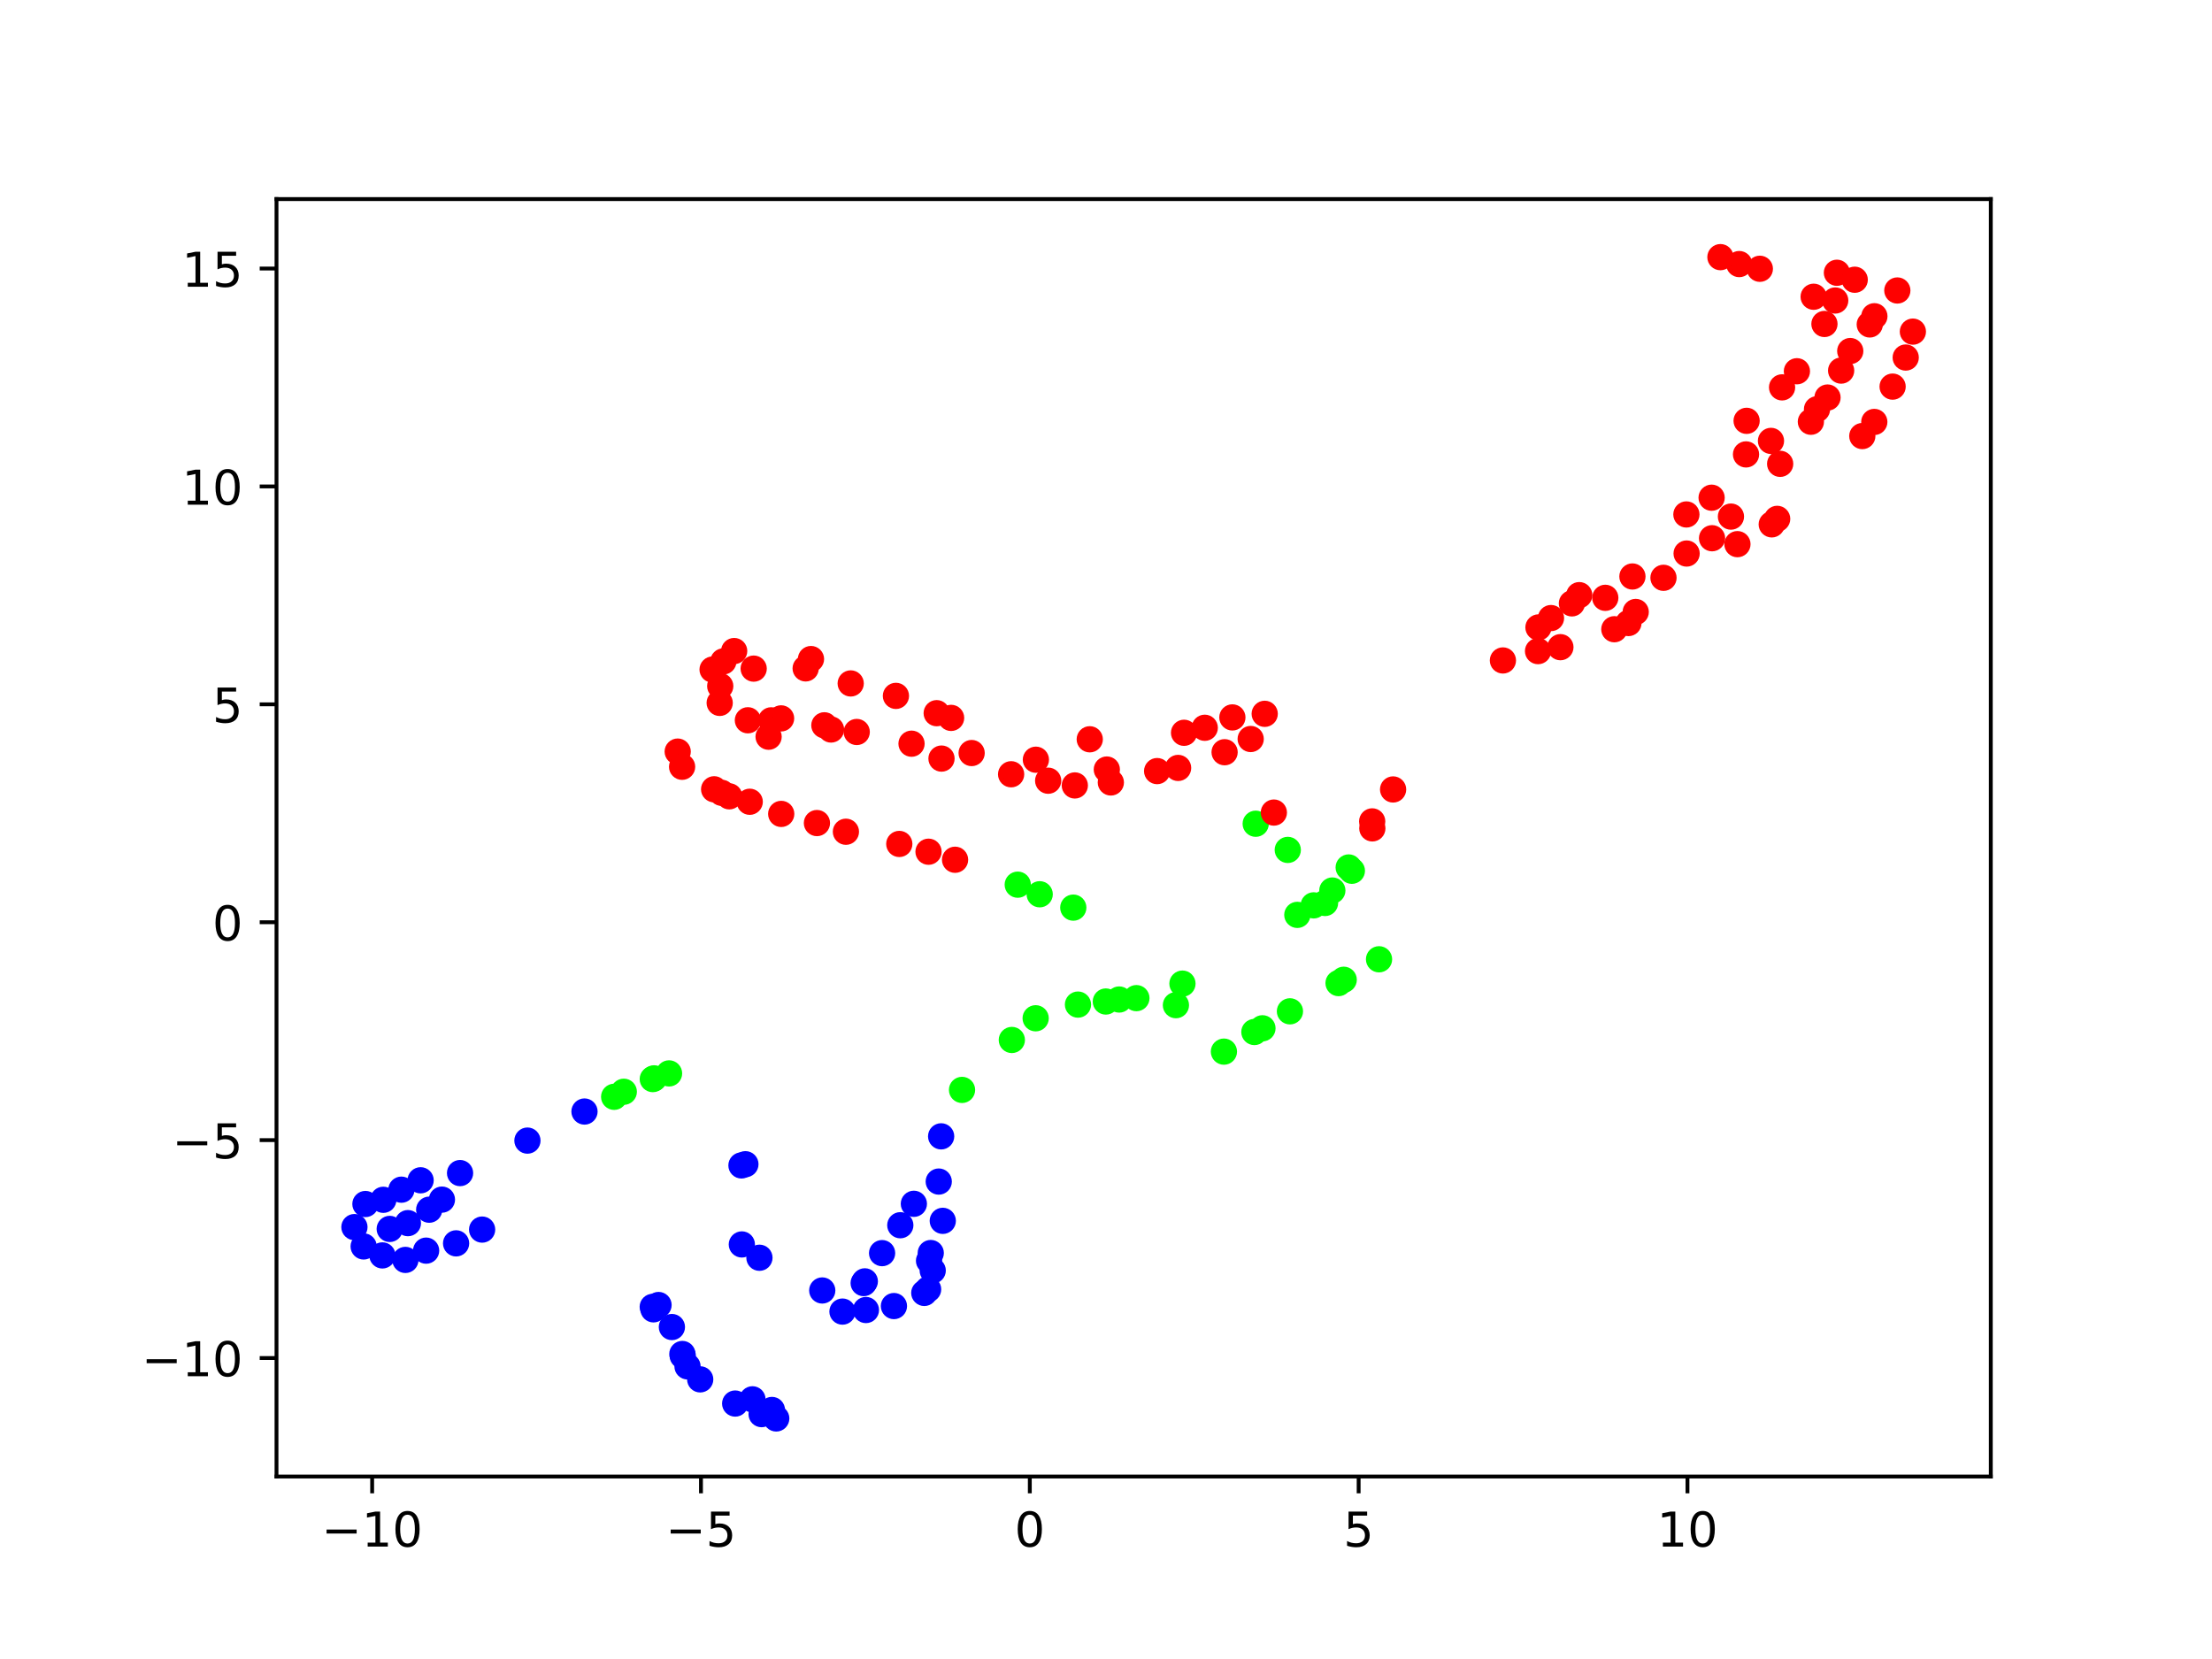 <?xml version="1.0" encoding="utf-8" standalone="no"?>
<!DOCTYPE svg PUBLIC "-//W3C//DTD SVG 1.1//EN"
  "http://www.w3.org/Graphics/SVG/1.1/DTD/svg11.dtd">
<!-- Created with matplotlib (https://matplotlib.org/) -->
<svg height="345.6pt" version="1.1" viewBox="0 0 460.8 345.6" width="460.8pt" xmlns="http://www.w3.org/2000/svg" xmlns:xlink="http://www.w3.org/1999/xlink">
 <defs>
  <style type="text/css">*{stroke-linecap:butt;stroke-linejoin:round;}</style>
 </defs>
 <g id="figure_1">
  <g id="patch_1">
   <path d="M 0 345.6 
L 460.8 345.6 
L 460.8 0 
L 0 0 
z
" style="fill:#ffffff;"/>
  </g>
  <g id="axes_1">
   <g id="patch_2">
    <path d="M 57.6 307.584 
L 414.72 307.584 
L 414.72 41.472 
L 57.6 41.472 
z
" style="fill:#ffffff;"/>
   </g>
   <g id="PathCollection_1">
    <defs>
     <path d="M 0 2.236 
C 0.593 2.236 1.162 2 1.581 1.581 
C 2 1.162 2.236 0.593 2.236 -0 
C 2.236 -0.593 2 -1.162 1.581 -1.581 
C 1.162 -2 0.593 -2.236 0 -2.236 
C -0.593 -2.236 -1.162 -2 -1.581 -1.581 
C -2 -1.162 -2.236 -0.593 -2.236 0 
C -2.236 0.593 -2 1.162 -1.581 1.581 
C -1.162 2 -0.593 2.236 0 2.236 
z
" id="C0_0_002d97ed43"/>
    </defs>
    <g clip-path="url(#p176bf740df)">
     <use style="fill:#0000ff;stroke:#0000ff;" x="175.503" xlink:href="#C0_0_002d97ed43" y="273.228"/>
    </g>
    <g clip-path="url(#p176bf740df)">
     <use style="fill:#0000ff;stroke:#0000ff;" x="180.386" xlink:href="#C0_0_002d97ed43" y="272.902"/>
    </g>
    <g clip-path="url(#p176bf740df)">
     <use style="fill:#0000ff;stroke:#0000ff;" x="186.223" xlink:href="#C0_0_002d97ed43" y="272.077"/>
    </g>
    <g clip-path="url(#p176bf740df)">
     <use style="fill:#0000ff;stroke:#0000ff;" x="192.545" xlink:href="#C0_0_002d97ed43" y="269.339"/>
    </g>
    <g clip-path="url(#p176bf740df)">
     <use style="fill:#0000ff;stroke:#0000ff;" x="193.343" xlink:href="#C0_0_002d97ed43" y="268.589"/>
    </g>
    <g clip-path="url(#p176bf740df)">
     <use style="fill:#0000ff;stroke:#0000ff;" x="194.302" xlink:href="#C0_0_002d97ed43" y="264.673"/>
    </g>
    <g clip-path="url(#p176bf740df)">
     <use style="fill:#0000ff;stroke:#0000ff;" x="193.535" xlink:href="#C0_0_002d97ed43" y="262.644"/>
    </g>
    <g clip-path="url(#p176bf740df)">
     <use style="fill:#0000ff;stroke:#0000ff;" x="193.892" xlink:href="#C0_0_002d97ed43" y="261.03"/>
    </g>
    <g clip-path="url(#p176bf740df)">
     <use style="fill:#0000ff;stroke:#0000ff;" x="196.398" xlink:href="#C0_0_002d97ed43" y="254.324"/>
    </g>
    <g clip-path="url(#p176bf740df)">
     <use style="fill:#0000ff;stroke:#0000ff;" x="195.558" xlink:href="#C0_0_002d97ed43" y="246.142"/>
    </g>
    <g clip-path="url(#p176bf740df)">
     <use style="fill:#00ff00;stroke:#00ff00;" x="210.784" xlink:href="#C0_0_002d97ed43" y="216.645"/>
    </g>
    <g clip-path="url(#p176bf740df)">
     <use style="fill:#00ff00;stroke:#00ff00;" x="244.966" xlink:href="#C0_0_002d97ed43" y="209.394"/>
    </g>
    <g clip-path="url(#p176bf740df)">
     <use style="fill:#0000ff;stroke:#0000ff;" x="154.539" xlink:href="#C0_0_002d97ed43" y="259.239"/>
    </g>
    <g clip-path="url(#p176bf740df)">
     <use style="fill:#0000ff;stroke:#0000ff;" x="158.204" xlink:href="#C0_0_002d97ed43" y="262.013"/>
    </g>
    <g clip-path="url(#p176bf740df)">
     <use style="fill:#0000ff;stroke:#0000ff;" x="171.289" xlink:href="#C0_0_002d97ed43" y="268.829"/>
    </g>
    <g clip-path="url(#p176bf740df)">
     <use style="fill:#0000ff;stroke:#0000ff;" x="179.918" xlink:href="#C0_0_002d97ed43" y="267.289"/>
    </g>
    <g clip-path="url(#p176bf740df)">
     <use style="fill:#0000ff;stroke:#0000ff;" x="180.158" xlink:href="#C0_0_002d97ed43" y="266.93"/>
    </g>
    <g clip-path="url(#p176bf740df)">
     <use style="fill:#0000ff;stroke:#0000ff;" x="183.756" xlink:href="#C0_0_002d97ed43" y="261.049"/>
    </g>
    <g clip-path="url(#p176bf740df)">
     <use style="fill:#0000ff;stroke:#0000ff;" x="187.55" xlink:href="#C0_0_002d97ed43" y="255.238"/>
    </g>
    <g clip-path="url(#p176bf740df)">
     <use style="fill:#0000ff;stroke:#0000ff;" x="190.374" xlink:href="#C0_0_002d97ed43" y="250.774"/>
    </g>
    <g clip-path="url(#p176bf740df)">
     <use style="fill:#0000ff;stroke:#0000ff;" x="196.057" xlink:href="#C0_0_002d97ed43" y="236.722"/>
    </g>
    <g clip-path="url(#p176bf740df)">
     <use style="fill:#00ff00;stroke:#00ff00;" x="200.409" xlink:href="#C0_0_002d97ed43" y="227.048"/>
    </g>
    <g clip-path="url(#p176bf740df)">
     <use style="fill:#00ff00;stroke:#00ff00;" x="215.747" xlink:href="#C0_0_002d97ed43" y="212.125"/>
    </g>
    <g clip-path="url(#p176bf740df)">
     <use style="fill:#00ff00;stroke:#00ff00;" x="224.563" xlink:href="#C0_0_002d97ed43" y="209.276"/>
    </g>
    <g clip-path="url(#p176bf740df)">
     <use style="fill:#00ff00;stroke:#00ff00;" x="230.365" xlink:href="#C0_0_002d97ed43" y="208.634"/>
    </g>
    <g clip-path="url(#p176bf740df)">
     <use style="fill:#00ff00;stroke:#00ff00;" x="233.143" xlink:href="#C0_0_002d97ed43" y="208.217"/>
    </g>
    <g clip-path="url(#p176bf740df)">
     <use style="fill:#00ff00;stroke:#00ff00;" x="236.731" xlink:href="#C0_0_002d97ed43" y="207.93"/>
    </g>
    <g clip-path="url(#p176bf740df)">
     <use style="fill:#00ff00;stroke:#00ff00;" x="246.326" xlink:href="#C0_0_002d97ed43" y="204.907"/>
    </g>
    <g clip-path="url(#p176bf740df)">
     <use style="fill:#00ff00;stroke:#00ff00;" x="268.266" xlink:href="#C0_0_002d97ed43" y="177.053"/>
    </g>
    <g clip-path="url(#p176bf740df)">
     <use style="fill:#0000ff;stroke:#0000ff;" x="84.453" xlink:href="#C0_0_002d97ed43" y="262.463"/>
    </g>
    <g clip-path="url(#p176bf740df)">
     <use style="fill:#0000ff;stroke:#0000ff;" x="79.658" xlink:href="#C0_0_002d97ed43" y="261.526"/>
    </g>
    <g clip-path="url(#p176bf740df)">
     <use style="fill:#0000ff;stroke:#0000ff;" x="75.757" xlink:href="#C0_0_002d97ed43" y="259.657"/>
    </g>
    <g clip-path="url(#p176bf740df)">
     <use style="fill:#0000ff;stroke:#0000ff;" x="73.833" xlink:href="#C0_0_002d97ed43" y="255.626"/>
    </g>
    <g clip-path="url(#p176bf740df)">
     <use style="fill:#0000ff;stroke:#0000ff;" x="76.127" xlink:href="#C0_0_002d97ed43" y="250.818"/>
    </g>
    <g clip-path="url(#p176bf740df)">
     <use style="fill:#0000ff;stroke:#0000ff;" x="87.621" xlink:href="#C0_0_002d97ed43" y="245.876"/>
    </g>
    <g clip-path="url(#p176bf740df)">
     <use style="fill:#0000ff;stroke:#0000ff;" x="95.838" xlink:href="#C0_0_002d97ed43" y="244.374"/>
    </g>
    <g clip-path="url(#p176bf740df)">
     <use style="fill:#0000ff;stroke:#0000ff;" x="121.76" xlink:href="#C0_0_002d97ed43" y="231.552"/>
    </g>
    <g clip-path="url(#p176bf740df)">
     <use style="fill:#00ff00;stroke:#00ff00;" x="127.94" xlink:href="#C0_0_002d97ed43" y="228.484"/>
    </g>
    <g clip-path="url(#p176bf740df)">
     <use style="fill:#00ff00;stroke:#00ff00;" x="129.948" xlink:href="#C0_0_002d97ed43" y="227.431"/>
    </g>
    <g clip-path="url(#p176bf740df)">
     <use style="fill:#00ff00;stroke:#00ff00;" x="136.254" xlink:href="#C0_0_002d97ed43" y="224.639"/>
    </g>
    <g clip-path="url(#p176bf740df)">
     <use style="fill:#00ff00;stroke:#00ff00;" x="254.964" xlink:href="#C0_0_002d97ed43" y="219.074"/>
    </g>
    <g clip-path="url(#p176bf740df)">
     <use style="fill:#00ff00;stroke:#00ff00;" x="261.31" xlink:href="#C0_0_002d97ed43" y="214.986"/>
    </g>
    <g clip-path="url(#p176bf740df)">
     <use style="fill:#00ff00;stroke:#00ff00;" x="268.718" xlink:href="#C0_0_002d97ed43" y="210.677"/>
    </g>
    <g clip-path="url(#p176bf740df)">
     <use style="fill:#00ff00;stroke:#00ff00;" x="278.845" xlink:href="#C0_0_002d97ed43" y="204.796"/>
    </g>
    <g clip-path="url(#p176bf740df)">
     <use style="fill:#fe0100;stroke:#fe0100;" x="141.178" xlink:href="#C0_0_002d97ed43" y="156.571"/>
    </g>
    <g clip-path="url(#p176bf740df)">
     <use style="fill:#fe0100;stroke:#fe0100;" x="142.093" xlink:href="#C0_0_002d97ed43" y="159.733"/>
    </g>
    <g clip-path="url(#p176bf740df)">
     <use style="fill:#fe0100;stroke:#fe0100;" x="148.767" xlink:href="#C0_0_002d97ed43" y="164.422"/>
    </g>
    <g clip-path="url(#p176bf740df)">
     <use style="fill:#fe0100;stroke:#fe0100;" x="150.346" xlink:href="#C0_0_002d97ed43" y="165.162"/>
    </g>
    <g clip-path="url(#p176bf740df)">
     <use style="fill:#fe0100;stroke:#fe0100;" x="151.923" xlink:href="#C0_0_002d97ed43" y="165.888"/>
    </g>
    <g clip-path="url(#p176bf740df)">
     <use style="fill:#fe0100;stroke:#fe0100;" x="156.182" xlink:href="#C0_0_002d97ed43" y="167.021"/>
    </g>
    <g clip-path="url(#p176bf740df)">
     <use style="fill:#fe0100;stroke:#fe0100;" x="162.741" xlink:href="#C0_0_002d97ed43" y="169.553"/>
    </g>
    <g clip-path="url(#p176bf740df)">
     <use style="fill:#fe0100;stroke:#fe0100;" x="170.182" xlink:href="#C0_0_002d97ed43" y="171.459"/>
    </g>
    <g clip-path="url(#p176bf740df)">
     <use style="fill:#fe0100;stroke:#fe0100;" x="176.219" xlink:href="#C0_0_002d97ed43" y="173.265"/>
    </g>
    <g clip-path="url(#p176bf740df)">
     <use style="fill:#fe0100;stroke:#fe0100;" x="187.338" xlink:href="#C0_0_002d97ed43" y="175.809"/>
    </g>
    <g clip-path="url(#p176bf740df)">
     <use style="fill:#fe0100;stroke:#fe0100;" x="193.428" xlink:href="#C0_0_002d97ed43" y="177.428"/>
    </g>
    <g clip-path="url(#p176bf740df)">
     <use style="fill:#fe0100;stroke:#fe0100;" x="198.958" xlink:href="#C0_0_002d97ed43" y="179.103"/>
    </g>
    <g clip-path="url(#p176bf740df)">
     <use style="fill:#00ff00;stroke:#00ff00;" x="212.015" xlink:href="#C0_0_002d97ed43" y="184.293"/>
    </g>
    <g clip-path="url(#p176bf740df)">
     <use style="fill:#00ff00;stroke:#00ff00;" x="216.588" xlink:href="#C0_0_002d97ed43" y="186.292"/>
    </g>
    <g clip-path="url(#p176bf740df)">
     <use style="fill:#00ff00;stroke:#00ff00;" x="223.586" xlink:href="#C0_0_002d97ed43" y="189.075"/>
    </g>
    <g clip-path="url(#p176bf740df)">
     <use style="fill:#00ff00;stroke:#00ff00;" x="261.586" xlink:href="#C0_0_002d97ed43" y="171.599"/>
    </g>
    <g clip-path="url(#p176bf740df)">
     <use style="fill:#fe0100;stroke:#fe0100;" x="265.367" xlink:href="#C0_0_002d97ed43" y="169.273"/>
    </g>
    <g clip-path="url(#p176bf740df)">
     <use style="fill:#0000ff;stroke:#0000ff;" x="100.434" xlink:href="#C0_0_002d97ed43" y="256.145"/>
    </g>
    <g clip-path="url(#p176bf740df)">
     <use style="fill:#0000ff;stroke:#0000ff;" x="95.013" xlink:href="#C0_0_002d97ed43" y="259.013"/>
    </g>
    <g clip-path="url(#p176bf740df)">
     <use style="fill:#0000ff;stroke:#0000ff;" x="88.77" xlink:href="#C0_0_002d97ed43" y="260.531"/>
    </g>
    <g clip-path="url(#p176bf740df)">
     <use style="fill:#0000ff;stroke:#0000ff;" x="81.187" xlink:href="#C0_0_002d97ed43" y="256.007"/>
    </g>
    <g clip-path="url(#p176bf740df)">
     <use style="fill:#0000ff;stroke:#0000ff;" x="84.973" xlink:href="#C0_0_002d97ed43" y="254.801"/>
    </g>
    <g clip-path="url(#p176bf740df)">
     <use style="fill:#0000ff;stroke:#0000ff;" x="79.852" xlink:href="#C0_0_002d97ed43" y="249.939"/>
    </g>
    <g clip-path="url(#p176bf740df)">
     <use style="fill:#0000ff;stroke:#0000ff;" x="89.409" xlink:href="#C0_0_002d97ed43" y="252"/>
    </g>
    <g clip-path="url(#p176bf740df)">
     <use style="fill:#0000ff;stroke:#0000ff;" x="83.62" xlink:href="#C0_0_002d97ed43" y="247.83"/>
    </g>
    <g clip-path="url(#p176bf740df)">
     <use style="fill:#0000ff;stroke:#0000ff;" x="92.061" xlink:href="#C0_0_002d97ed43" y="249.902"/>
    </g>
    <g clip-path="url(#p176bf740df)">
     <use style="fill:#0000ff;stroke:#0000ff;" x="109.874" xlink:href="#C0_0_002d97ed43" y="237.608"/>
    </g>
    <g clip-path="url(#p176bf740df)">
     <use style="fill:#00ff00;stroke:#00ff00;" x="135.988" xlink:href="#C0_0_002d97ed43" y="224.794"/>
    </g>
    <g clip-path="url(#p176bf740df)">
     <use style="fill:#00ff00;stroke:#00ff00;" x="139.375" xlink:href="#C0_0_002d97ed43" y="223.609"/>
    </g>
    <g clip-path="url(#p176bf740df)">
     <use style="fill:#00ff00;stroke:#00ff00;" x="262.992" xlink:href="#C0_0_002d97ed43" y="214.211"/>
    </g>
    <g clip-path="url(#p176bf740df)">
     <use style="fill:#00ff00;stroke:#00ff00;" x="279.92" xlink:href="#C0_0_002d97ed43" y="204.101"/>
    </g>
    <g clip-path="url(#p176bf740df)">
     <use style="fill:#00ff00;stroke:#00ff00;" x="287.279" xlink:href="#C0_0_002d97ed43" y="199.837"/>
    </g>
    <g clip-path="url(#p176bf740df)">
     <use style="fill:#0000ff;stroke:#0000ff;" x="135.979" xlink:href="#C0_0_002d97ed43" y="272.244"/>
    </g>
    <g clip-path="url(#p176bf740df)">
     <use style="fill:#0000ff;stroke:#0000ff;" x="136.138" xlink:href="#C0_0_002d97ed43" y="272.76"/>
    </g>
    <g clip-path="url(#p176bf740df)">
     <use style="fill:#0000ff;stroke:#0000ff;" x="142.149" xlink:href="#C0_0_002d97ed43" y="282.062"/>
    </g>
    <g clip-path="url(#p176bf740df)">
     <use style="fill:#0000ff;stroke:#0000ff;" x="156.752" xlink:href="#C0_0_002d97ed43" y="291.505"/>
    </g>
    <g clip-path="url(#p176bf740df)">
     <use style="fill:#0000ff;stroke:#0000ff;" x="160.807" xlink:href="#C0_0_002d97ed43" y="293.722"/>
    </g>
    <g clip-path="url(#p176bf740df)">
     <use style="fill:#0000ff;stroke:#0000ff;" x="154.461" xlink:href="#C0_0_002d97ed43" y="242.779"/>
    </g>
    <g clip-path="url(#p176bf740df)">
     <use style="fill:#00ff00;stroke:#00ff00;" x="276.03" xlink:href="#C0_0_002d97ed43" y="188.107"/>
    </g>
    <g clip-path="url(#p176bf740df)">
     <use style="fill:#00ff00;stroke:#00ff00;" x="281.618" xlink:href="#C0_0_002d97ed43" y="181.397"/>
    </g>
    <g clip-path="url(#p176bf740df)">
     <use style="fill:#fe0100;stroke:#fe0100;" x="285.883" xlink:href="#C0_0_002d97ed43" y="172.566"/>
    </g>
    <g clip-path="url(#p176bf740df)">
     <use style="fill:#fe0100;stroke:#fe0100;" x="157.006" xlink:href="#C0_0_002d97ed43" y="139.285"/>
    </g>
    <g clip-path="url(#p176bf740df)">
     <use style="fill:#fe0100;stroke:#fe0100;" x="160.114" xlink:href="#C0_0_002d97ed43" y="153.471"/>
    </g>
    <g clip-path="url(#p176bf740df)">
     <use style="fill:#fe0100;stroke:#fe0100;" x="196.131" xlink:href="#C0_0_002d97ed43" y="158.027"/>
    </g>
    <g clip-path="url(#p176bf740df)">
     <use style="fill:#fe0100;stroke:#fe0100;" x="210.635" xlink:href="#C0_0_002d97ed43" y="161.293"/>
    </g>
    <g clip-path="url(#p176bf740df)">
     <use style="fill:#fe0100;stroke:#fe0100;" x="218.352" xlink:href="#C0_0_002d97ed43" y="162.635"/>
    </g>
    <g clip-path="url(#p176bf740df)">
     <use style="fill:#fe0100;stroke:#fe0100;" x="223.906" xlink:href="#C0_0_002d97ed43" y="163.621"/>
    </g>
    <g clip-path="url(#p176bf740df)">
     <use style="fill:#fe0100;stroke:#fe0100;" x="231.409" xlink:href="#C0_0_002d97ed43" y="163"/>
    </g>
    <g clip-path="url(#p176bf740df)">
     <use style="fill:#fe0100;stroke:#fe0100;" x="241.051" xlink:href="#C0_0_002d97ed43" y="160.633"/>
    </g>
    <g clip-path="url(#p176bf740df)">
     <use style="fill:#fe0100;stroke:#fe0100;" x="255.108" xlink:href="#C0_0_002d97ed43" y="156.701"/>
    </g>
    <g clip-path="url(#p176bf740df)">
     <use style="fill:#fe0100;stroke:#fe0100;" x="263.462" xlink:href="#C0_0_002d97ed43" y="148.702"/>
    </g>
    <g clip-path="url(#p176bf740df)">
     <use style="fill:#fe0100;stroke:#fe0100;" x="152.94" xlink:href="#C0_0_002d97ed43" y="135.624"/>
    </g>
    <g clip-path="url(#p176bf740df)">
     <use style="fill:#fe0100;stroke:#fe0100;" x="150.69" xlink:href="#C0_0_002d97ed43" y="137.782"/>
    </g>
    <g clip-path="url(#p176bf740df)">
     <use style="fill:#fe0100;stroke:#fe0100;" x="148.445" xlink:href="#C0_0_002d97ed43" y="139.476"/>
    </g>
    <g clip-path="url(#p176bf740df)">
     <use style="fill:#fe0100;stroke:#fe0100;" x="150.039" xlink:href="#C0_0_002d97ed43" y="142.93"/>
    </g>
    <g clip-path="url(#p176bf740df)">
     <use style="fill:#fe0100;stroke:#fe0100;" x="149.925" xlink:href="#C0_0_002d97ed43" y="146.426"/>
    </g>
    <g clip-path="url(#p176bf740df)">
     <use style="fill:#fe0100;stroke:#fe0100;" x="155.799" xlink:href="#C0_0_002d97ed43" y="150.047"/>
    </g>
    <g clip-path="url(#p176bf740df)">
     <use style="fill:#fe0100;stroke:#fe0100;" x="160.651" xlink:href="#C0_0_002d97ed43" y="150.058"/>
    </g>
    <g clip-path="url(#p176bf740df)">
     <use style="fill:#fe0100;stroke:#fe0100;" x="162.714" xlink:href="#C0_0_002d97ed43" y="149.653"/>
    </g>
    <g clip-path="url(#p176bf740df)">
     <use style="fill:#fe0100;stroke:#fe0100;" x="171.73" xlink:href="#C0_0_002d97ed43" y="151.095"/>
    </g>
    <g clip-path="url(#p176bf740df)">
     <use style="fill:#fe0100;stroke:#fe0100;" x="173.12" xlink:href="#C0_0_002d97ed43" y="151.969"/>
    </g>
    <g clip-path="url(#p176bf740df)">
     <use style="fill:#fe0100;stroke:#fe0100;" x="178.472" xlink:href="#C0_0_002d97ed43" y="152.485"/>
    </g>
    <g clip-path="url(#p176bf740df)">
     <use style="fill:#fe0100;stroke:#fe0100;" x="189.889" xlink:href="#C0_0_002d97ed43" y="154.924"/>
    </g>
    <g clip-path="url(#p176bf740df)">
     <use style="fill:#fe0100;stroke:#fe0100;" x="202.411" xlink:href="#C0_0_002d97ed43" y="156.872"/>
    </g>
    <g clip-path="url(#p176bf740df)">
     <use style="fill:#fe0100;stroke:#fe0100;" x="215.794" xlink:href="#C0_0_002d97ed43" y="158.262"/>
    </g>
    <g clip-path="url(#p176bf740df)">
     <use style="fill:#fe0100;stroke:#fe0100;" x="230.571" xlink:href="#C0_0_002d97ed43" y="160.307"/>
    </g>
    <g clip-path="url(#p176bf740df)">
     <use style="fill:#fe0100;stroke:#fe0100;" x="245.42" xlink:href="#C0_0_002d97ed43" y="159.974"/>
    </g>
    <g clip-path="url(#p176bf740df)">
     <use style="fill:#fe0100;stroke:#fe0100;" x="260.541" xlink:href="#C0_0_002d97ed43" y="153.949"/>
    </g>
    <g clip-path="url(#p176bf740df)">
     <use style="fill:#fe0100;stroke:#fe0100;" x="168.943" xlink:href="#C0_0_002d97ed43" y="137.294"/>
    </g>
    <g clip-path="url(#p176bf740df)">
     <use style="fill:#fe0100;stroke:#fe0100;" x="167.833" xlink:href="#C0_0_002d97ed43" y="139.238"/>
    </g>
    <g clip-path="url(#p176bf740df)">
     <use style="fill:#fe0100;stroke:#fe0100;" x="177.216" xlink:href="#C0_0_002d97ed43" y="142.372"/>
    </g>
    <g clip-path="url(#p176bf740df)">
     <use style="fill:#fe0100;stroke:#fe0100;" x="186.637" xlink:href="#C0_0_002d97ed43" y="144.965"/>
    </g>
    <g clip-path="url(#p176bf740df)">
     <use style="fill:#fe0100;stroke:#fe0100;" x="195.131" xlink:href="#C0_0_002d97ed43" y="148.569"/>
    </g>
    <g clip-path="url(#p176bf740df)">
     <use style="fill:#fe0100;stroke:#fe0100;" x="198.131" xlink:href="#C0_0_002d97ed43" y="149.551"/>
    </g>
    <g clip-path="url(#p176bf740df)">
     <use style="fill:#fe0100;stroke:#fe0100;" x="227.016" xlink:href="#C0_0_002d97ed43" y="154.007"/>
    </g>
    <g clip-path="url(#p176bf740df)">
     <use style="fill:#fe0100;stroke:#fe0100;" x="246.66" xlink:href="#C0_0_002d97ed43" y="152.653"/>
    </g>
    <g clip-path="url(#p176bf740df)">
     <use style="fill:#fe0100;stroke:#fe0100;" x="250.973" xlink:href="#C0_0_002d97ed43" y="151.609"/>
    </g>
    <g clip-path="url(#p176bf740df)">
     <use style="fill:#fe0100;stroke:#fe0100;" x="256.726" xlink:href="#C0_0_002d97ed43" y="149.451"/>
    </g>
    <g clip-path="url(#p176bf740df)">
     <use style="fill:#0000ff;stroke:#0000ff;" x="137.184" xlink:href="#C0_0_002d97ed43" y="271.858"/>
    </g>
    <g clip-path="url(#p176bf740df)">
     <use style="fill:#0000ff;stroke:#0000ff;" x="139.968" xlink:href="#C0_0_002d97ed43" y="276.445"/>
    </g>
    <g clip-path="url(#p176bf740df)">
     <use style="fill:#0000ff;stroke:#0000ff;" x="142.234" xlink:href="#C0_0_002d97ed43" y="282.459"/>
    </g>
    <g clip-path="url(#p176bf740df)">
     <use style="fill:#0000ff;stroke:#0000ff;" x="143.222" xlink:href="#C0_0_002d97ed43" y="284.641"/>
    </g>
    <g clip-path="url(#p176bf740df)">
     <use style="fill:#0000ff;stroke:#0000ff;" x="145.866" xlink:href="#C0_0_002d97ed43" y="287.347"/>
    </g>
    <g clip-path="url(#p176bf740df)">
     <use style="fill:#0000ff;stroke:#0000ff;" x="153.151" xlink:href="#C0_0_002d97ed43" y="292.384"/>
    </g>
    <g clip-path="url(#p176bf740df)">
     <use style="fill:#0000ff;stroke:#0000ff;" x="158.657" xlink:href="#C0_0_002d97ed43" y="294.59"/>
    </g>
    <g clip-path="url(#p176bf740df)">
     <use style="fill:#0000ff;stroke:#0000ff;" x="161.705" xlink:href="#C0_0_002d97ed43" y="295.488"/>
    </g>
    <g clip-path="url(#p176bf740df)">
     <use style="fill:#0000ff;stroke:#0000ff;" x="155.279" xlink:href="#C0_0_002d97ed43" y="242.528"/>
    </g>
    <g clip-path="url(#p176bf740df)">
     <use style="fill:#00ff00;stroke:#00ff00;" x="270.257" xlink:href="#C0_0_002d97ed43" y="190.585"/>
    </g>
    <g clip-path="url(#p176bf740df)">
     <use style="fill:#00ff00;stroke:#00ff00;" x="273.664" xlink:href="#C0_0_002d97ed43" y="188.603"/>
    </g>
    <g clip-path="url(#p176bf740df)">
     <use style="fill:#00ff00;stroke:#00ff00;" x="277.55" xlink:href="#C0_0_002d97ed43" y="185.511"/>
    </g>
    <g clip-path="url(#p176bf740df)">
     <use style="fill:#00ff00;stroke:#00ff00;" x="280.955" xlink:href="#C0_0_002d97ed43" y="180.708"/>
    </g>
    <g clip-path="url(#p176bf740df)">
     <use style="fill:#fe0100;stroke:#fe0100;" x="285.852" xlink:href="#C0_0_002d97ed43" y="171.11"/>
    </g>
    <g clip-path="url(#p176bf740df)">
     <use style="fill:#fe0100;stroke:#fe0100;" x="290.207" xlink:href="#C0_0_002d97ed43" y="164.458"/>
    </g>
    <g clip-path="url(#p176bf740df)">
     <use style="fill:#fe0100;stroke:#fe0100;" x="382.661" xlink:href="#C0_0_002d97ed43" y="56.822"/>
    </g>
    <g clip-path="url(#p176bf740df)">
     <use style="fill:#fe0100;stroke:#fe0100;" x="386.373" xlink:href="#C0_0_002d97ed43" y="58.273"/>
    </g>
    <g clip-path="url(#p176bf740df)">
     <use style="fill:#fe0100;stroke:#fe0100;" x="390.468" xlink:href="#C0_0_002d97ed43" y="65.879"/>
    </g>
    <g clip-path="url(#p176bf740df)">
     <use style="fill:#fe0100;stroke:#fe0100;" x="389.505" xlink:href="#C0_0_002d97ed43" y="67.587"/>
    </g>
    <g clip-path="url(#p176bf740df)">
     <use style="fill:#fe0100;stroke:#fe0100;" x="385.44" xlink:href="#C0_0_002d97ed43" y="73.128"/>
    </g>
    <g clip-path="url(#p176bf740df)">
     <use style="fill:#fe0100;stroke:#fe0100;" x="383.542" xlink:href="#C0_0_002d97ed43" y="77.2"/>
    </g>
    <g clip-path="url(#p176bf740df)">
     <use style="fill:#fe0100;stroke:#fe0100;" x="368.927" xlink:href="#C0_0_002d97ed43" y="91.848"/>
    </g>
    <g clip-path="url(#p176bf740df)">
     <use style="fill:#fe0100;stroke:#fe0100;" x="363.729" xlink:href="#C0_0_002d97ed43" y="94.661"/>
    </g>
    <g clip-path="url(#p176bf740df)">
     <use style="fill:#fe0100;stroke:#fe0100;" x="356.56" xlink:href="#C0_0_002d97ed43" y="103.682"/>
    </g>
    <g clip-path="url(#p176bf740df)">
     <use style="fill:#fe0100;stroke:#fe0100;" x="346.535" xlink:href="#C0_0_002d97ed43" y="120.368"/>
    </g>
    <g clip-path="url(#p176bf740df)">
     <use style="fill:#fe0100;stroke:#fe0100;" x="339.233" xlink:href="#C0_0_002d97ed43" y="129.791"/>
    </g>
    <g clip-path="url(#p176bf740df)">
     <use style="fill:#fe0100;stroke:#fe0100;" x="336.293" xlink:href="#C0_0_002d97ed43" y="131.08"/>
    </g>
    <g clip-path="url(#p176bf740df)">
     <use style="fill:#fe0100;stroke:#fe0100;" x="313.084" xlink:href="#C0_0_002d97ed43" y="137.584"/>
    </g>
    <g clip-path="url(#p176bf740df)">
     <use style="fill:#fe0100;stroke:#fe0100;" x="358.396" xlink:href="#C0_0_002d97ed43" y="53.568"/>
    </g>
    <g clip-path="url(#p176bf740df)">
     <use style="fill:#fe0100;stroke:#fe0100;" x="395.247" xlink:href="#C0_0_002d97ed43" y="60.514"/>
    </g>
    <g clip-path="url(#p176bf740df)">
     <use style="fill:#fe0100;stroke:#fe0100;" x="398.487" xlink:href="#C0_0_002d97ed43" y="69.084"/>
    </g>
    <g clip-path="url(#p176bf740df)">
     <use style="fill:#fe0100;stroke:#fe0100;" x="396.995" xlink:href="#C0_0_002d97ed43" y="74.481"/>
    </g>
    <g clip-path="url(#p176bf740df)">
     <use style="fill:#fe0100;stroke:#fe0100;" x="394.266" xlink:href="#C0_0_002d97ed43" y="80.539"/>
    </g>
    <g clip-path="url(#p176bf740df)">
     <use style="fill:#fe0100;stroke:#fe0100;" x="390.45" xlink:href="#C0_0_002d97ed43" y="87.898"/>
    </g>
    <g clip-path="url(#p176bf740df)">
     <use style="fill:#fe0100;stroke:#fe0100;" x="387.952" xlink:href="#C0_0_002d97ed43" y="90.841"/>
    </g>
    <g clip-path="url(#p176bf740df)">
     <use style="fill:#fe0100;stroke:#fe0100;" x="370.216" xlink:href="#C0_0_002d97ed43" y="108.088"/>
    </g>
    <g clip-path="url(#p176bf740df)">
     <use style="fill:#fe0100;stroke:#fe0100;" x="369.087" xlink:href="#C0_0_002d97ed43" y="109.234"/>
    </g>
    <g clip-path="url(#p176bf740df)">
     <use style="fill:#fe0100;stroke:#fe0100;" x="361.939" xlink:href="#C0_0_002d97ed43" y="113.357"/>
    </g>
    <g clip-path="url(#p176bf740df)">
     <use style="fill:#fe0100;stroke:#fe0100;" x="340.064" xlink:href="#C0_0_002d97ed43" y="120.092"/>
    </g>
    <g clip-path="url(#p176bf740df)">
     <use style="fill:#fe0100;stroke:#fe0100;" x="334.41" xlink:href="#C0_0_002d97ed43" y="124.538"/>
    </g>
    <g clip-path="url(#p176bf740df)">
     <use style="fill:#fe0100;stroke:#fe0100;" x="325.06" xlink:href="#C0_0_002d97ed43" y="134.817"/>
    </g>
    <g clip-path="url(#p176bf740df)">
     <use style="fill:#fe0100;stroke:#fe0100;" x="362.312" xlink:href="#C0_0_002d97ed43" y="55.012"/>
    </g>
    <g clip-path="url(#p176bf740df)">
     <use style="fill:#fe0100;stroke:#fe0100;" x="366.607" xlink:href="#C0_0_002d97ed43" y="55.99"/>
    </g>
    <g clip-path="url(#p176bf740df)">
     <use style="fill:#fe0100;stroke:#fe0100;" x="377.818" xlink:href="#C0_0_002d97ed43" y="61.817"/>
    </g>
    <g clip-path="url(#p176bf740df)">
     <use style="fill:#fe0100;stroke:#fe0100;" x="380.065" xlink:href="#C0_0_002d97ed43" y="67.489"/>
    </g>
    <g clip-path="url(#p176bf740df)">
     <use style="fill:#fe0100;stroke:#fe0100;" x="374.329" xlink:href="#C0_0_002d97ed43" y="77.338"/>
    </g>
    <g clip-path="url(#p176bf740df)">
     <use style="fill:#fe0100;stroke:#fe0100;" x="371.237" xlink:href="#C0_0_002d97ed43" y="80.696"/>
    </g>
    <g clip-path="url(#p176bf740df)">
     <use style="fill:#fe0100;stroke:#fe0100;" x="363.852" xlink:href="#C0_0_002d97ed43" y="87.666"/>
    </g>
    <g clip-path="url(#p176bf740df)">
     <use style="fill:#fe0100;stroke:#fe0100;" x="351.307" xlink:href="#C0_0_002d97ed43" y="107.17"/>
    </g>
    <g clip-path="url(#p176bf740df)">
     <use style="fill:#fe0100;stroke:#fe0100;" x="340.75" xlink:href="#C0_0_002d97ed43" y="127.484"/>
    </g>
    <g clip-path="url(#p176bf740df)">
     <use style="fill:#fe0100;stroke:#fe0100;" x="320.403" xlink:href="#C0_0_002d97ed43" y="135.639"/>
    </g>
    <g clip-path="url(#p176bf740df)">
     <use style="fill:#fe0100;stroke:#fe0100;" x="382.31" xlink:href="#C0_0_002d97ed43" y="62.599"/>
    </g>
    <g clip-path="url(#p176bf740df)">
     <use style="fill:#fe0100;stroke:#fe0100;" x="380.706" xlink:href="#C0_0_002d97ed43" y="82.813"/>
    </g>
    <g clip-path="url(#p176bf740df)">
     <use style="fill:#fe0100;stroke:#fe0100;" x="378.516" xlink:href="#C0_0_002d97ed43" y="85.253"/>
    </g>
    <g clip-path="url(#p176bf740df)">
     <use style="fill:#fe0100;stroke:#fe0100;" x="377.238" xlink:href="#C0_0_002d97ed43" y="87.857"/>
    </g>
    <g clip-path="url(#p176bf740df)">
     <use style="fill:#fe0100;stroke:#fe0100;" x="370.839" xlink:href="#C0_0_002d97ed43" y="96.625"/>
    </g>
    <g clip-path="url(#p176bf740df)">
     <use style="fill:#fe0100;stroke:#fe0100;" x="360.588" xlink:href="#C0_0_002d97ed43" y="107.615"/>
    </g>
    <g clip-path="url(#p176bf740df)">
     <use style="fill:#fe0100;stroke:#fe0100;" x="356.651" xlink:href="#C0_0_002d97ed43" y="112.123"/>
    </g>
    <g clip-path="url(#p176bf740df)">
     <use style="fill:#fe0100;stroke:#fe0100;" x="351.353" xlink:href="#C0_0_002d97ed43" y="115.31"/>
    </g>
    <g clip-path="url(#p176bf740df)">
     <use style="fill:#fe0100;stroke:#fe0100;" x="328.986" xlink:href="#C0_0_002d97ed43" y="123.981"/>
    </g>
    <g clip-path="url(#p176bf740df)">
     <use style="fill:#fe0100;stroke:#fe0100;" x="327.457" xlink:href="#C0_0_002d97ed43" y="125.694"/>
    </g>
    <g clip-path="url(#p176bf740df)">
     <use style="fill:#fe0100;stroke:#fe0100;" x="323.099" xlink:href="#C0_0_002d97ed43" y="128.757"/>
    </g>
    <g clip-path="url(#p176bf740df)">
     <use style="fill:#fe0100;stroke:#fe0100;" x="320.489" xlink:href="#C0_0_002d97ed43" y="130.704"/>
    </g>
   </g>
   <g id="matplotlib.axis_1">
    <g id="xtick_1">
     <g id="line2d_1">
      <defs>
       <path d="M 0 0 
L 0 3.5 
" id="mc20ecfe582" style="stroke:#000000;stroke-width:0.8;"/>
      </defs>
      <g>
       <use style="stroke:#000000;stroke-width:0.8;" x="77.526" xlink:href="#mc20ecfe582" y="307.584"/>
      </g>
     </g>
     <g id="text_1">
      <!-- −10 -->
      <g transform="translate(66.974 322.182)scale(0.1 -0.1)">
       <defs>
        <path d="M 10.594 35.5 
L 73.188 35.5 
L 73.188 27.203 
L 10.594 27.203 
z
" id="DejaVuSans-8722"/>
        <path d="M 12.406 8.297 
L 28.516 8.297 
L 28.516 63.922 
L 10.984 60.406 
L 10.984 69.391 
L 28.422 72.906 
L 38.281 72.906 
L 38.281 8.297 
L 54.391 8.297 
L 54.391 0 
L 12.406 0 
z
" id="DejaVuSans-49"/>
        <path d="M 31.781 66.406 
Q 24.172 66.406 20.328 58.906 
Q 16.5 51.422 16.5 36.375 
Q 16.5 21.391 20.328 13.891 
Q 24.172 6.391 31.781 6.391 
Q 39.453 6.391 43.281 13.891 
Q 47.125 21.391 47.125 36.375 
Q 47.125 51.422 43.281 58.906 
Q 39.453 66.406 31.781 66.406 
z
M 31.781 74.219 
Q 44.047 74.219 50.516 64.516 
Q 56.984 54.828 56.984 36.375 
Q 56.984 17.969 50.516 8.266 
Q 44.047 -1.422 31.781 -1.422 
Q 19.531 -1.422 13.062 8.266 
Q 6.594 17.969 6.594 36.375 
Q 6.594 54.828 13.062 64.516 
Q 19.531 74.219 31.781 74.219 
z
" id="DejaVuSans-48"/>
       </defs>
       <use xlink:href="#DejaVuSans-8722"/>
       <use x="83.789" xlink:href="#DejaVuSans-49"/>
       <use x="147.412" xlink:href="#DejaVuSans-48"/>
      </g>
     </g>
    </g>
    <g id="xtick_2">
     <g id="line2d_2">
      <g>
       <use style="stroke:#000000;stroke-width:0.8;" x="146.027" xlink:href="#mc20ecfe582" y="307.584"/>
      </g>
     </g>
     <g id="text_2">
      <!-- −5 -->
      <g transform="translate(138.656 322.182)scale(0.1 -0.1)">
       <defs>
        <path d="M 10.797 72.906 
L 49.516 72.906 
L 49.516 64.594 
L 19.828 64.594 
L 19.828 46.734 
Q 21.969 47.469 24.109 47.828 
Q 26.266 48.188 28.422 48.188 
Q 40.625 48.188 47.75 41.5 
Q 54.891 34.812 54.891 23.391 
Q 54.891 11.625 47.562 5.094 
Q 40.234 -1.422 26.906 -1.422 
Q 22.312 -1.422 17.547 -0.641 
Q 12.797 0.141 7.719 1.703 
L 7.719 11.625 
Q 12.109 9.234 16.797 8.062 
Q 21.484 6.891 26.703 6.891 
Q 35.156 6.891 40.078 11.328 
Q 45.016 15.766 45.016 23.391 
Q 45.016 31 40.078 35.438 
Q 35.156 39.891 26.703 39.891 
Q 22.75 39.891 18.812 39.016 
Q 14.891 38.141 10.797 36.281 
z
" id="DejaVuSans-53"/>
       </defs>
       <use xlink:href="#DejaVuSans-8722"/>
       <use x="83.789" xlink:href="#DejaVuSans-53"/>
      </g>
     </g>
    </g>
    <g id="xtick_3">
     <g id="line2d_3">
      <g>
       <use style="stroke:#000000;stroke-width:0.8;" x="214.528" xlink:href="#mc20ecfe582" y="307.584"/>
      </g>
     </g>
     <g id="text_3">
      <!-- 0 -->
      <g transform="translate(211.347 322.182)scale(0.1 -0.1)">
       <use xlink:href="#DejaVuSans-48"/>
      </g>
     </g>
    </g>
    <g id="xtick_4">
     <g id="line2d_4">
      <g>
       <use style="stroke:#000000;stroke-width:0.8;" x="283.029" xlink:href="#mc20ecfe582" y="307.584"/>
      </g>
     </g>
     <g id="text_4">
      <!-- 5 -->
      <g transform="translate(279.848 322.182)scale(0.1 -0.1)">
       <use xlink:href="#DejaVuSans-53"/>
      </g>
     </g>
    </g>
    <g id="xtick_5">
     <g id="line2d_5">
      <g>
       <use style="stroke:#000000;stroke-width:0.8;" x="351.531" xlink:href="#mc20ecfe582" y="307.584"/>
      </g>
     </g>
     <g id="text_5">
      <!-- 10 -->
      <g transform="translate(345.168 322.182)scale(0.1 -0.1)">
       <use xlink:href="#DejaVuSans-49"/>
       <use x="63.623" xlink:href="#DejaVuSans-48"/>
      </g>
     </g>
    </g>
   </g>
   <g id="matplotlib.axis_2">
    <g id="ytick_1">
     <g id="line2d_6">
      <defs>
       <path d="M 0 0 
L -3.5 0 
" id="m9740db20c0" style="stroke:#000000;stroke-width:0.8;"/>
      </defs>
      <g>
       <use style="stroke:#000000;stroke-width:0.8;" x="57.6" xlink:href="#m9740db20c0" y="282.898"/>
      </g>
     </g>
     <g id="text_6">
      <!-- −10 -->
      <g transform="translate(29.495 286.697)scale(0.1 -0.1)">
       <use xlink:href="#DejaVuSans-8722"/>
       <use x="83.789" xlink:href="#DejaVuSans-49"/>
       <use x="147.412" xlink:href="#DejaVuSans-48"/>
      </g>
     </g>
    </g>
    <g id="ytick_2">
     <g id="line2d_7">
      <g>
       <use style="stroke:#000000;stroke-width:0.8;" x="57.6" xlink:href="#m9740db20c0" y="237.506"/>
      </g>
     </g>
     <g id="text_7">
      <!-- −5 -->
      <g transform="translate(35.858 241.305)scale(0.1 -0.1)">
       <use xlink:href="#DejaVuSans-8722"/>
       <use x="83.789" xlink:href="#DejaVuSans-53"/>
      </g>
     </g>
    </g>
    <g id="ytick_3">
     <g id="line2d_8">
      <g>
       <use style="stroke:#000000;stroke-width:0.8;" x="57.6" xlink:href="#m9740db20c0" y="192.114"/>
      </g>
     </g>
     <g id="text_8">
      <!-- 0 -->
      <g transform="translate(44.237 195.913)scale(0.1 -0.1)">
       <use xlink:href="#DejaVuSans-48"/>
      </g>
     </g>
    </g>
    <g id="ytick_4">
     <g id="line2d_9">
      <g>
       <use style="stroke:#000000;stroke-width:0.8;" x="57.6" xlink:href="#m9740db20c0" y="146.722"/>
      </g>
     </g>
     <g id="text_9">
      <!-- 5 -->
      <g transform="translate(44.237 150.521)scale(0.1 -0.1)">
       <use xlink:href="#DejaVuSans-53"/>
      </g>
     </g>
    </g>
    <g id="ytick_5">
     <g id="line2d_10">
      <g>
       <use style="stroke:#000000;stroke-width:0.8;" x="57.6" xlink:href="#m9740db20c0" y="101.33"/>
      </g>
     </g>
     <g id="text_10">
      <!-- 10 -->
      <g transform="translate(37.875 105.13)scale(0.1 -0.1)">
       <use xlink:href="#DejaVuSans-49"/>
       <use x="63.623" xlink:href="#DejaVuSans-48"/>
      </g>
     </g>
    </g>
    <g id="ytick_6">
     <g id="line2d_11">
      <g>
       <use style="stroke:#000000;stroke-width:0.8;" x="57.6" xlink:href="#m9740db20c0" y="55.938"/>
      </g>
     </g>
     <g id="text_11">
      <!-- 15 -->
      <g transform="translate(37.875 59.738)scale(0.1 -0.1)">
       <use xlink:href="#DejaVuSans-49"/>
       <use x="63.623" xlink:href="#DejaVuSans-53"/>
      </g>
     </g>
    </g>
   </g>
   <g id="patch_3">
    <path d="M 57.6 307.584 
L 57.6 41.472 
" style="fill:none;stroke:#000000;stroke-linecap:square;stroke-linejoin:miter;stroke-width:0.8;"/>
   </g>
   <g id="patch_4">
    <path d="M 414.72 307.584 
L 414.72 41.472 
" style="fill:none;stroke:#000000;stroke-linecap:square;stroke-linejoin:miter;stroke-width:0.8;"/>
   </g>
   <g id="patch_5">
    <path d="M 57.6 307.584 
L 414.72 307.584 
" style="fill:none;stroke:#000000;stroke-linecap:square;stroke-linejoin:miter;stroke-width:0.8;"/>
   </g>
   <g id="patch_6">
    <path d="M 57.6 41.472 
L 414.72 41.472 
" style="fill:none;stroke:#000000;stroke-linecap:square;stroke-linejoin:miter;stroke-width:0.8;"/>
   </g>
  </g>
 </g>
 <defs>
  <clipPath id="p176bf740df">
   <rect height="266.112" width="357.12" x="57.6" y="41.472"/>
  </clipPath>
 </defs>
</svg>
